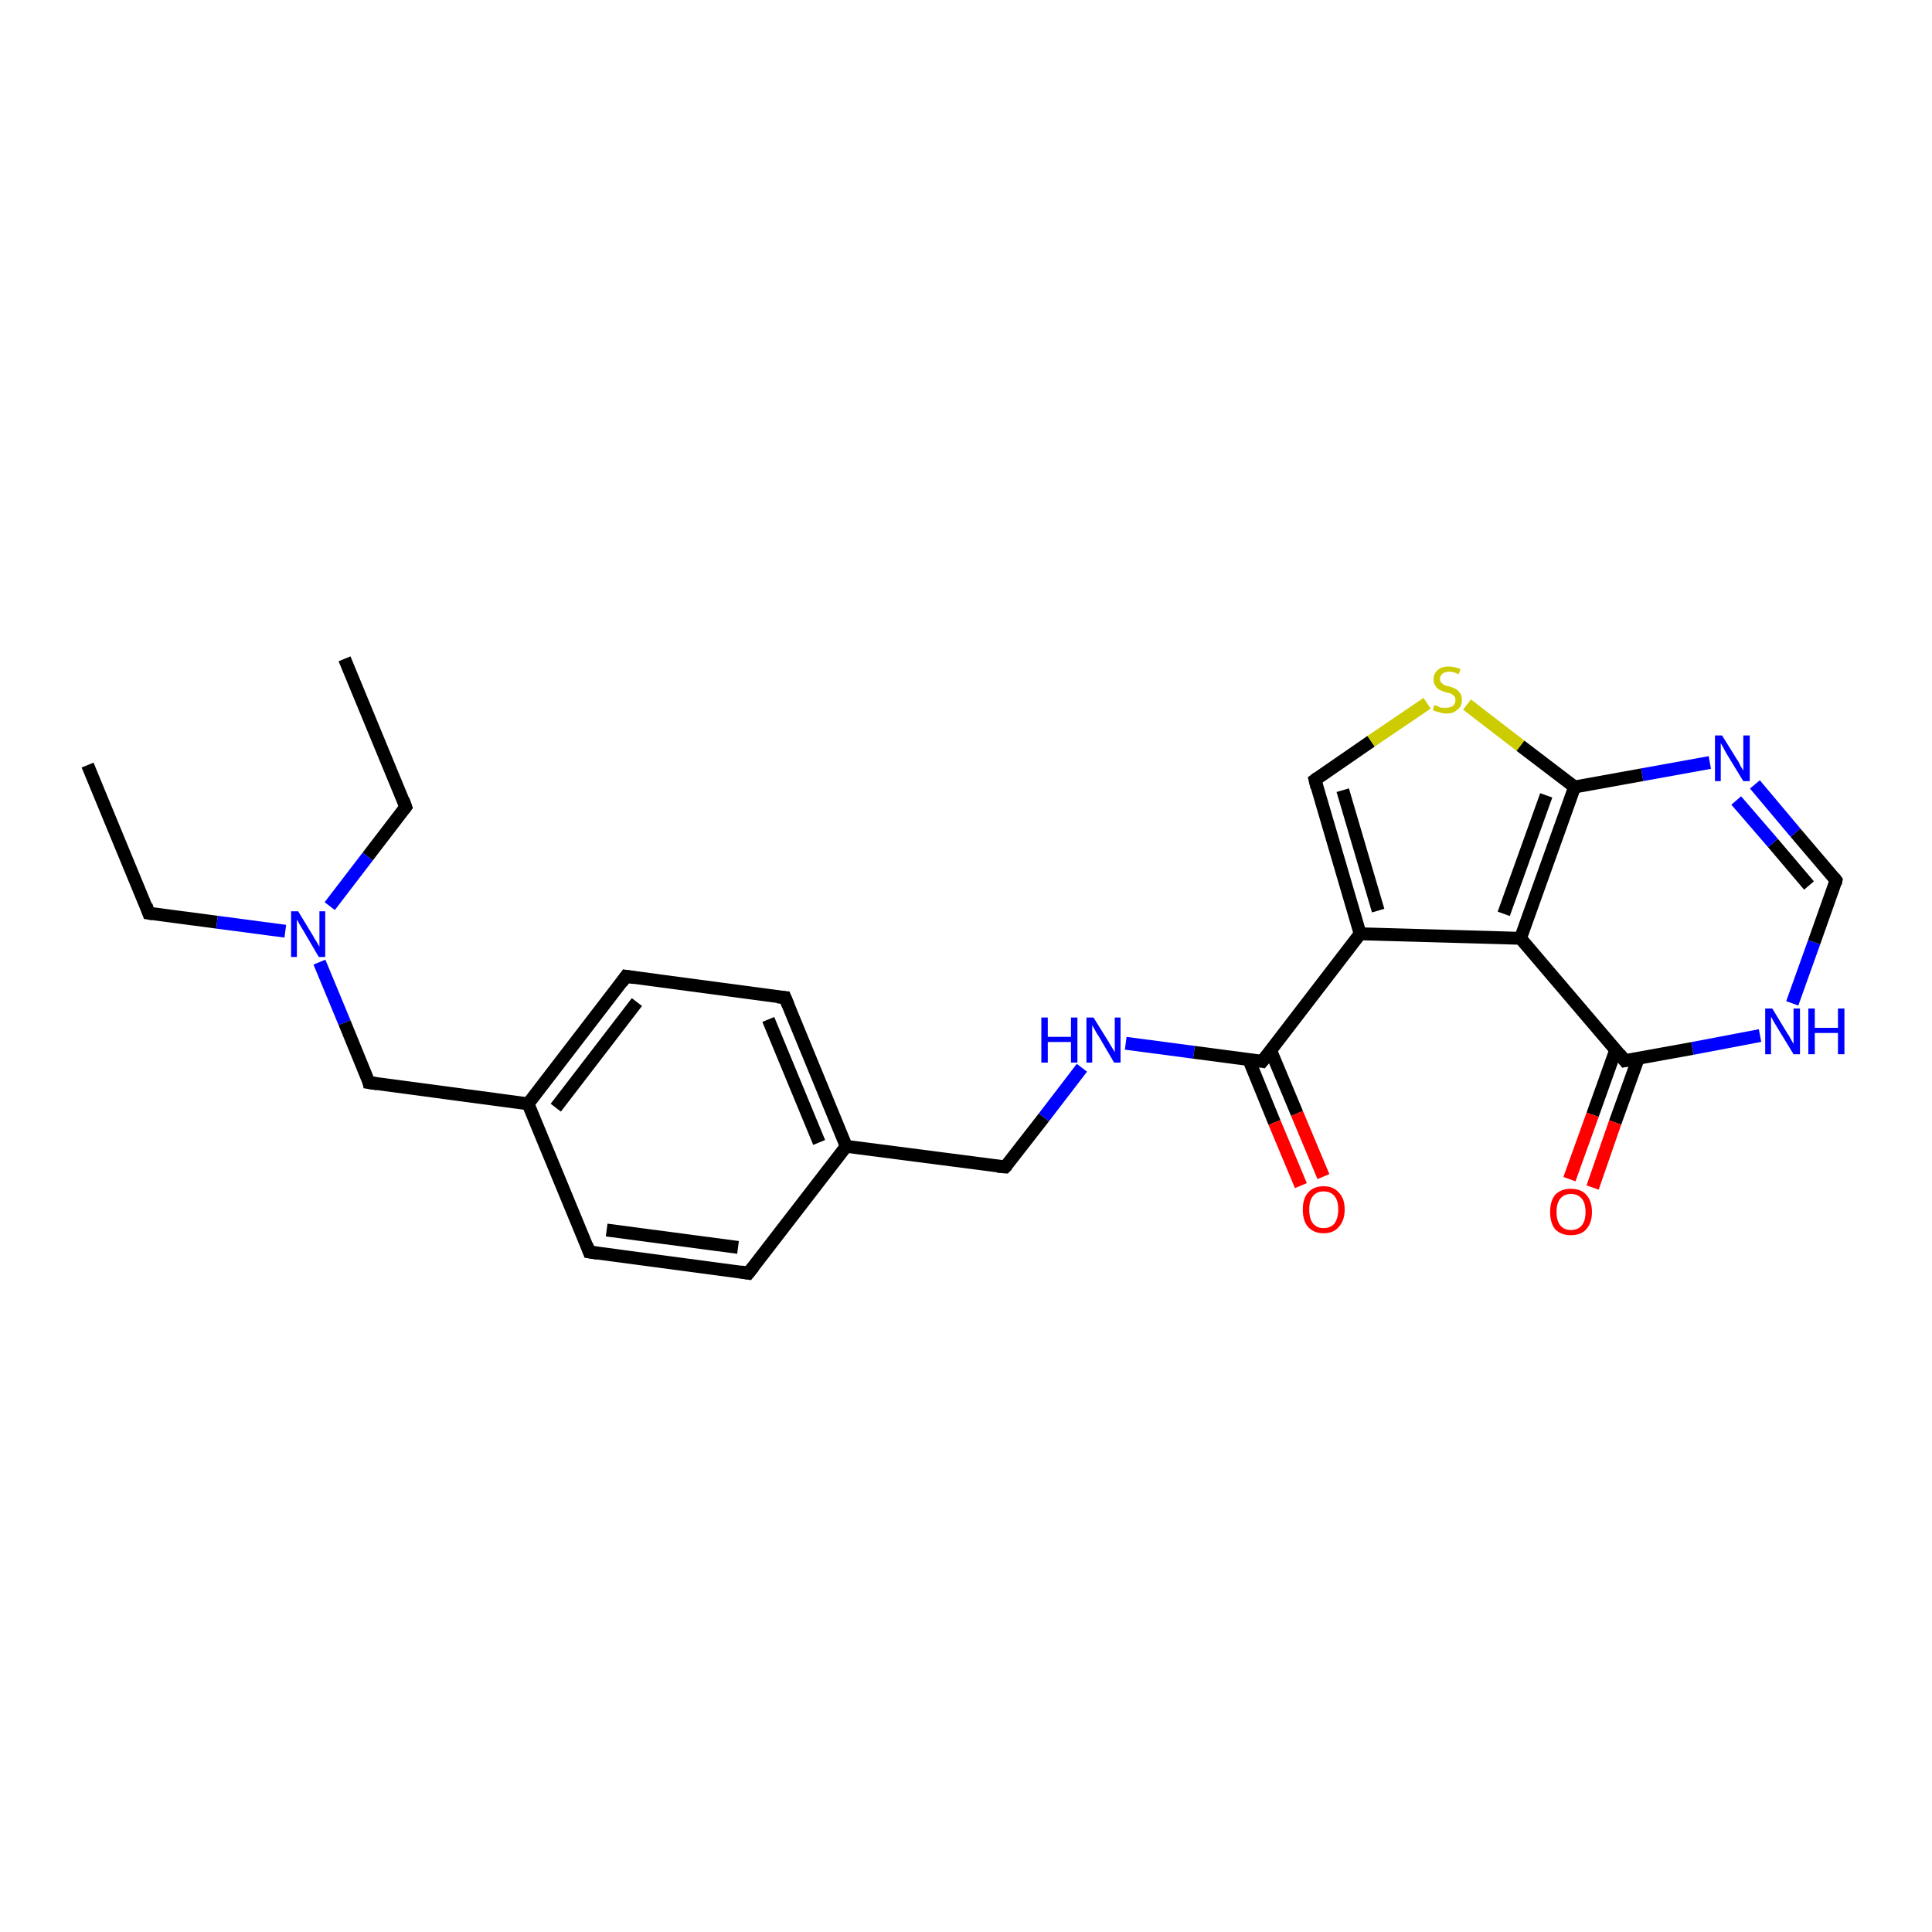 <?xml version='1.0' encoding='iso-8859-1'?>
<svg version='1.1' baseProfile='full'
              xmlns='http://www.w3.org/2000/svg'
                      xmlns:rdkit='http://www.rdkit.org/xml'
                      xmlns:xlink='http://www.w3.org/1999/xlink'
                  xml:space='preserve'
width='300px' height='300px' viewBox='0 0 300 300'>
<!-- END OF HEADER -->
<rect style='opacity:1.0;fill:#FFFFFF;stroke:none' width='300.0' height='300.0' x='0.0' y='0.0'> </rect>
<path class='bond-0 atom-0 atom-1' d='M 13.6,118.8 L 23.1,141.8' style='fill:none;fill-rule:evenodd;stroke:#000000;stroke-width:2.0px;stroke-linecap:butt;stroke-linejoin:miter;stroke-opacity:1' />
<path class='bond-1 atom-1 atom-2' d='M 23.1,141.8 L 33.7,143.2' style='fill:none;fill-rule:evenodd;stroke:#000000;stroke-width:2.0px;stroke-linecap:butt;stroke-linejoin:miter;stroke-opacity:1' />
<path class='bond-1 atom-1 atom-2' d='M 33.7,143.2 L 44.3,144.6' style='fill:none;fill-rule:evenodd;stroke:#0000FF;stroke-width:2.0px;stroke-linecap:butt;stroke-linejoin:miter;stroke-opacity:1' />
<path class='bond-2 atom-2 atom-3' d='M 51.2,140.7 L 57.1,133.0' style='fill:none;fill-rule:evenodd;stroke:#0000FF;stroke-width:2.0px;stroke-linecap:butt;stroke-linejoin:miter;stroke-opacity:1' />
<path class='bond-2 atom-2 atom-3' d='M 57.1,133.0 L 63.0,125.3' style='fill:none;fill-rule:evenodd;stroke:#000000;stroke-width:2.0px;stroke-linecap:butt;stroke-linejoin:miter;stroke-opacity:1' />
<path class='bond-3 atom-3 atom-4' d='M 63.0,125.3 L 53.5,102.3' style='fill:none;fill-rule:evenodd;stroke:#000000;stroke-width:2.0px;stroke-linecap:butt;stroke-linejoin:miter;stroke-opacity:1' />
<path class='bond-4 atom-2 atom-5' d='M 49.6,149.4 L 53.5,158.8' style='fill:none;fill-rule:evenodd;stroke:#0000FF;stroke-width:2.0px;stroke-linecap:butt;stroke-linejoin:miter;stroke-opacity:1' />
<path class='bond-4 atom-2 atom-5' d='M 53.5,158.8 L 57.3,168.1' style='fill:none;fill-rule:evenodd;stroke:#000000;stroke-width:2.0px;stroke-linecap:butt;stroke-linejoin:miter;stroke-opacity:1' />
<path class='bond-5 atom-5 atom-6' d='M 57.3,168.1 L 82.0,171.4' style='fill:none;fill-rule:evenodd;stroke:#000000;stroke-width:2.0px;stroke-linecap:butt;stroke-linejoin:miter;stroke-opacity:1' />
<path class='bond-6 atom-6 atom-7' d='M 82.0,171.4 L 97.2,151.6' style='fill:none;fill-rule:evenodd;stroke:#000000;stroke-width:2.0px;stroke-linecap:butt;stroke-linejoin:miter;stroke-opacity:1' />
<path class='bond-6 atom-6 atom-7' d='M 86.3,172.0 L 98.9,155.6' style='fill:none;fill-rule:evenodd;stroke:#000000;stroke-width:2.0px;stroke-linecap:butt;stroke-linejoin:miter;stroke-opacity:1' />
<path class='bond-7 atom-7 atom-8' d='M 97.2,151.6 L 121.9,154.9' style='fill:none;fill-rule:evenodd;stroke:#000000;stroke-width:2.0px;stroke-linecap:butt;stroke-linejoin:miter;stroke-opacity:1' />
<path class='bond-8 atom-8 atom-9' d='M 121.9,154.9 L 131.4,178.0' style='fill:none;fill-rule:evenodd;stroke:#000000;stroke-width:2.0px;stroke-linecap:butt;stroke-linejoin:miter;stroke-opacity:1' />
<path class='bond-8 atom-8 atom-9' d='M 119.3,158.3 L 127.2,177.4' style='fill:none;fill-rule:evenodd;stroke:#000000;stroke-width:2.0px;stroke-linecap:butt;stroke-linejoin:miter;stroke-opacity:1' />
<path class='bond-9 atom-9 atom-10' d='M 131.4,178.0 L 116.2,197.7' style='fill:none;fill-rule:evenodd;stroke:#000000;stroke-width:2.0px;stroke-linecap:butt;stroke-linejoin:miter;stroke-opacity:1' />
<path class='bond-10 atom-10 atom-11' d='M 116.2,197.7 L 91.5,194.4' style='fill:none;fill-rule:evenodd;stroke:#000000;stroke-width:2.0px;stroke-linecap:butt;stroke-linejoin:miter;stroke-opacity:1' />
<path class='bond-10 atom-10 atom-11' d='M 114.6,193.7 L 94.2,191.0' style='fill:none;fill-rule:evenodd;stroke:#000000;stroke-width:2.0px;stroke-linecap:butt;stroke-linejoin:miter;stroke-opacity:1' />
<path class='bond-11 atom-9 atom-12' d='M 131.4,178.0 L 156.1,181.2' style='fill:none;fill-rule:evenodd;stroke:#000000;stroke-width:2.0px;stroke-linecap:butt;stroke-linejoin:miter;stroke-opacity:1' />
<path class='bond-12 atom-12 atom-13' d='M 156.1,181.2 L 162.1,173.5' style='fill:none;fill-rule:evenodd;stroke:#000000;stroke-width:2.0px;stroke-linecap:butt;stroke-linejoin:miter;stroke-opacity:1' />
<path class='bond-12 atom-12 atom-13' d='M 162.1,173.5 L 168.0,165.8' style='fill:none;fill-rule:evenodd;stroke:#0000FF;stroke-width:2.0px;stroke-linecap:butt;stroke-linejoin:miter;stroke-opacity:1' />
<path class='bond-13 atom-13 atom-14' d='M 174.8,162.0 L 185.4,163.4' style='fill:none;fill-rule:evenodd;stroke:#0000FF;stroke-width:2.0px;stroke-linecap:butt;stroke-linejoin:miter;stroke-opacity:1' />
<path class='bond-13 atom-13 atom-14' d='M 185.4,163.4 L 196.0,164.8' style='fill:none;fill-rule:evenodd;stroke:#000000;stroke-width:2.0px;stroke-linecap:butt;stroke-linejoin:miter;stroke-opacity:1' />
<path class='bond-14 atom-14 atom-15' d='M 193.9,164.5 L 197.9,174.3' style='fill:none;fill-rule:evenodd;stroke:#000000;stroke-width:2.0px;stroke-linecap:butt;stroke-linejoin:miter;stroke-opacity:1' />
<path class='bond-14 atom-14 atom-15' d='M 197.9,174.3 L 202.0,184.1' style='fill:none;fill-rule:evenodd;stroke:#FF0000;stroke-width:2.0px;stroke-linecap:butt;stroke-linejoin:miter;stroke-opacity:1' />
<path class='bond-14 atom-14 atom-15' d='M 197.3,163.1 L 201.4,172.9' style='fill:none;fill-rule:evenodd;stroke:#000000;stroke-width:2.0px;stroke-linecap:butt;stroke-linejoin:miter;stroke-opacity:1' />
<path class='bond-14 atom-14 atom-15' d='M 201.4,172.9 L 205.5,182.7' style='fill:none;fill-rule:evenodd;stroke:#FF0000;stroke-width:2.0px;stroke-linecap:butt;stroke-linejoin:miter;stroke-opacity:1' />
<path class='bond-15 atom-14 atom-16' d='M 196.0,164.8 L 211.2,145.0' style='fill:none;fill-rule:evenodd;stroke:#000000;stroke-width:2.0px;stroke-linecap:butt;stroke-linejoin:miter;stroke-opacity:1' />
<path class='bond-16 atom-16 atom-17' d='M 211.2,145.0 L 204.2,121.1' style='fill:none;fill-rule:evenodd;stroke:#000000;stroke-width:2.0px;stroke-linecap:butt;stroke-linejoin:miter;stroke-opacity:1' />
<path class='bond-16 atom-16 atom-17' d='M 214.0,141.4 L 208.5,122.7' style='fill:none;fill-rule:evenodd;stroke:#000000;stroke-width:2.0px;stroke-linecap:butt;stroke-linejoin:miter;stroke-opacity:1' />
<path class='bond-17 atom-17 atom-18' d='M 204.2,121.1 L 212.9,115.1' style='fill:none;fill-rule:evenodd;stroke:#000000;stroke-width:2.0px;stroke-linecap:butt;stroke-linejoin:miter;stroke-opacity:1' />
<path class='bond-17 atom-17 atom-18' d='M 212.9,115.1 L 221.6,109.2' style='fill:none;fill-rule:evenodd;stroke:#CCCC00;stroke-width:2.0px;stroke-linecap:butt;stroke-linejoin:miter;stroke-opacity:1' />
<path class='bond-18 atom-18 atom-19' d='M 227.8,109.4 L 236.1,115.8' style='fill:none;fill-rule:evenodd;stroke:#CCCC00;stroke-width:2.0px;stroke-linecap:butt;stroke-linejoin:miter;stroke-opacity:1' />
<path class='bond-18 atom-18 atom-19' d='M 236.1,115.8 L 244.5,122.2' style='fill:none;fill-rule:evenodd;stroke:#000000;stroke-width:2.0px;stroke-linecap:butt;stroke-linejoin:miter;stroke-opacity:1' />
<path class='bond-19 atom-19 atom-20' d='M 244.5,122.2 L 236.1,145.7' style='fill:none;fill-rule:evenodd;stroke:#000000;stroke-width:2.0px;stroke-linecap:butt;stroke-linejoin:miter;stroke-opacity:1' />
<path class='bond-19 atom-19 atom-20' d='M 240.1,123.5 L 233.5,141.9' style='fill:none;fill-rule:evenodd;stroke:#000000;stroke-width:2.0px;stroke-linecap:butt;stroke-linejoin:miter;stroke-opacity:1' />
<path class='bond-20 atom-20 atom-21' d='M 236.1,145.7 L 252.3,164.7' style='fill:none;fill-rule:evenodd;stroke:#000000;stroke-width:2.0px;stroke-linecap:butt;stroke-linejoin:miter;stroke-opacity:1' />
<path class='bond-21 atom-21 atom-22' d='M 250.9,163.0 L 247.3,173.1' style='fill:none;fill-rule:evenodd;stroke:#000000;stroke-width:2.0px;stroke-linecap:butt;stroke-linejoin:miter;stroke-opacity:1' />
<path class='bond-21 atom-21 atom-22' d='M 247.3,173.1 L 243.7,183.1' style='fill:none;fill-rule:evenodd;stroke:#FF0000;stroke-width:2.0px;stroke-linecap:butt;stroke-linejoin:miter;stroke-opacity:1' />
<path class='bond-21 atom-21 atom-22' d='M 254.4,164.3 L 250.8,174.3' style='fill:none;fill-rule:evenodd;stroke:#000000;stroke-width:2.0px;stroke-linecap:butt;stroke-linejoin:miter;stroke-opacity:1' />
<path class='bond-21 atom-21 atom-22' d='M 250.8,174.3 L 247.3,184.4' style='fill:none;fill-rule:evenodd;stroke:#FF0000;stroke-width:2.0px;stroke-linecap:butt;stroke-linejoin:miter;stroke-opacity:1' />
<path class='bond-22 atom-21 atom-23' d='M 252.3,164.7 L 262.8,162.8' style='fill:none;fill-rule:evenodd;stroke:#000000;stroke-width:2.0px;stroke-linecap:butt;stroke-linejoin:miter;stroke-opacity:1' />
<path class='bond-22 atom-21 atom-23' d='M 262.8,162.8 L 273.3,160.8' style='fill:none;fill-rule:evenodd;stroke:#0000FF;stroke-width:2.0px;stroke-linecap:butt;stroke-linejoin:miter;stroke-opacity:1' />
<path class='bond-23 atom-23 atom-24' d='M 278.3,155.8 L 281.7,146.3' style='fill:none;fill-rule:evenodd;stroke:#0000FF;stroke-width:2.0px;stroke-linecap:butt;stroke-linejoin:miter;stroke-opacity:1' />
<path class='bond-23 atom-23 atom-24' d='M 281.7,146.3 L 285.1,136.7' style='fill:none;fill-rule:evenodd;stroke:#000000;stroke-width:2.0px;stroke-linecap:butt;stroke-linejoin:miter;stroke-opacity:1' />
<path class='bond-24 atom-24 atom-25' d='M 285.1,136.7 L 278.8,129.3' style='fill:none;fill-rule:evenodd;stroke:#000000;stroke-width:2.0px;stroke-linecap:butt;stroke-linejoin:miter;stroke-opacity:1' />
<path class='bond-24 atom-24 atom-25' d='M 278.8,129.3 L 272.5,121.8' style='fill:none;fill-rule:evenodd;stroke:#0000FF;stroke-width:2.0px;stroke-linecap:butt;stroke-linejoin:miter;stroke-opacity:1' />
<path class='bond-24 atom-24 atom-25' d='M 280.9,137.5 L 275.3,130.9' style='fill:none;fill-rule:evenodd;stroke:#000000;stroke-width:2.0px;stroke-linecap:butt;stroke-linejoin:miter;stroke-opacity:1' />
<path class='bond-24 atom-24 atom-25' d='M 275.3,130.9 L 269.6,124.3' style='fill:none;fill-rule:evenodd;stroke:#0000FF;stroke-width:2.0px;stroke-linecap:butt;stroke-linejoin:miter;stroke-opacity:1' />
<path class='bond-25 atom-11 atom-6' d='M 91.5,194.4 L 82.0,171.4' style='fill:none;fill-rule:evenodd;stroke:#000000;stroke-width:2.0px;stroke-linecap:butt;stroke-linejoin:miter;stroke-opacity:1' />
<path class='bond-26 atom-20 atom-16' d='M 236.1,145.7 L 211.2,145.0' style='fill:none;fill-rule:evenodd;stroke:#000000;stroke-width:2.0px;stroke-linecap:butt;stroke-linejoin:miter;stroke-opacity:1' />
<path class='bond-27 atom-25 atom-19' d='M 265.5,118.4 L 255.0,120.3' style='fill:none;fill-rule:evenodd;stroke:#0000FF;stroke-width:2.0px;stroke-linecap:butt;stroke-linejoin:miter;stroke-opacity:1' />
<path class='bond-27 atom-25 atom-19' d='M 255.0,120.3 L 244.5,122.2' style='fill:none;fill-rule:evenodd;stroke:#000000;stroke-width:2.0px;stroke-linecap:butt;stroke-linejoin:miter;stroke-opacity:1' />
<path d='M 22.7,140.6 L 23.1,141.8 L 23.7,141.9' style='fill:none;stroke:#000000;stroke-width:2.0px;stroke-linecap:butt;stroke-linejoin:miter;stroke-opacity:1;' />
<path d='M 62.7,125.7 L 63.0,125.3 L 62.6,124.2' style='fill:none;stroke:#000000;stroke-width:2.0px;stroke-linecap:butt;stroke-linejoin:miter;stroke-opacity:1;' />
<path d='M 57.2,167.6 L 57.3,168.1 L 58.6,168.3' style='fill:none;stroke:#000000;stroke-width:2.0px;stroke-linecap:butt;stroke-linejoin:miter;stroke-opacity:1;' />
<path d='M 96.5,152.6 L 97.2,151.6 L 98.5,151.8' style='fill:none;stroke:#000000;stroke-width:2.0px;stroke-linecap:butt;stroke-linejoin:miter;stroke-opacity:1;' />
<path d='M 120.7,154.8 L 121.9,154.9 L 122.4,156.1' style='fill:none;stroke:#000000;stroke-width:2.0px;stroke-linecap:butt;stroke-linejoin:miter;stroke-opacity:1;' />
<path d='M 117.0,196.7 L 116.2,197.7 L 115.0,197.5' style='fill:none;stroke:#000000;stroke-width:2.0px;stroke-linecap:butt;stroke-linejoin:miter;stroke-opacity:1;' />
<path d='M 92.8,194.6 L 91.5,194.4 L 91.1,193.3' style='fill:none;stroke:#000000;stroke-width:2.0px;stroke-linecap:butt;stroke-linejoin:miter;stroke-opacity:1;' />
<path d='M 154.9,181.1 L 156.1,181.2 L 156.4,180.9' style='fill:none;stroke:#000000;stroke-width:2.0px;stroke-linecap:butt;stroke-linejoin:miter;stroke-opacity:1;' />
<path d='M 195.5,164.7 L 196.0,164.8 L 196.8,163.8' style='fill:none;stroke:#000000;stroke-width:2.0px;stroke-linecap:butt;stroke-linejoin:miter;stroke-opacity:1;' />
<path d='M 204.5,122.3 L 204.2,121.1 L 204.6,120.8' style='fill:none;stroke:#000000;stroke-width:2.0px;stroke-linecap:butt;stroke-linejoin:miter;stroke-opacity:1;' />
<path d='M 251.5,163.7 L 252.3,164.7 L 252.8,164.6' style='fill:none;stroke:#000000;stroke-width:2.0px;stroke-linecap:butt;stroke-linejoin:miter;stroke-opacity:1;' />
<path d='M 285.0,137.2 L 285.1,136.7 L 284.8,136.3' style='fill:none;stroke:#000000;stroke-width:2.0px;stroke-linecap:butt;stroke-linejoin:miter;stroke-opacity:1;' />
<path class='atom-2' d='M 46.3 141.5
L 48.6 145.3
Q 48.8 145.7, 49.2 146.3
Q 49.6 147.0, 49.6 147.0
L 49.6 141.5
L 50.5 141.5
L 50.5 148.6
L 49.5 148.6
L 47.1 144.5
Q 46.8 144.0, 46.5 143.5
Q 46.2 142.9, 46.1 142.8
L 46.1 148.6
L 45.2 148.6
L 45.2 141.5
L 46.3 141.5
' fill='#0000FF'/>
<path class='atom-13' d='M 161.7 158.0
L 162.7 158.0
L 162.7 161.0
L 166.3 161.0
L 166.3 158.0
L 167.3 158.0
L 167.3 165.0
L 166.3 165.0
L 166.3 161.8
L 162.7 161.8
L 162.7 165.0
L 161.7 165.0
L 161.7 158.0
' fill='#0000FF'/>
<path class='atom-13' d='M 169.8 158.0
L 172.1 161.7
Q 172.3 162.1, 172.7 162.7
Q 173.1 163.4, 173.1 163.4
L 173.1 158.0
L 174.0 158.0
L 174.0 165.0
L 173.0 165.0
L 170.6 160.9
Q 170.3 160.5, 170.0 159.9
Q 169.7 159.4, 169.6 159.2
L 169.6 165.0
L 168.7 165.0
L 168.7 158.0
L 169.8 158.0
' fill='#0000FF'/>
<path class='atom-15' d='M 202.3 187.8
Q 202.3 186.1, 203.1 185.2
Q 204.0 184.2, 205.5 184.2
Q 207.1 184.2, 207.9 185.2
Q 208.8 186.1, 208.8 187.8
Q 208.8 189.5, 207.9 190.5
Q 207.1 191.5, 205.5 191.5
Q 204.0 191.5, 203.1 190.5
Q 202.3 189.6, 202.3 187.8
M 205.5 190.7
Q 206.6 190.7, 207.2 190.0
Q 207.8 189.2, 207.8 187.8
Q 207.8 186.4, 207.2 185.7
Q 206.6 185.0, 205.5 185.0
Q 204.5 185.0, 203.9 185.7
Q 203.3 186.4, 203.3 187.8
Q 203.3 189.3, 203.9 190.0
Q 204.5 190.7, 205.5 190.7
' fill='#FF0000'/>
<path class='atom-18' d='M 222.7 109.5
Q 222.8 109.5, 223.1 109.6
Q 223.5 109.8, 223.8 109.9
Q 224.2 109.9, 224.6 109.9
Q 225.2 109.9, 225.6 109.6
Q 226.0 109.3, 226.0 108.7
Q 226.0 108.3, 225.8 108.1
Q 225.6 107.9, 225.3 107.7
Q 225.0 107.6, 224.5 107.5
Q 223.9 107.3, 223.5 107.1
Q 223.1 106.9, 222.9 106.5
Q 222.6 106.2, 222.6 105.5
Q 222.6 104.6, 223.2 104.1
Q 223.8 103.5, 225.0 103.5
Q 225.8 103.5, 226.8 103.9
L 226.5 104.7
Q 225.7 104.3, 225.1 104.3
Q 224.4 104.3, 224.0 104.6
Q 223.6 104.9, 223.6 105.4
Q 223.6 105.8, 223.8 106.0
Q 224.0 106.2, 224.3 106.4
Q 224.6 106.5, 225.1 106.6
Q 225.7 106.8, 226.1 107.0
Q 226.4 107.2, 226.7 107.6
Q 227.0 108.0, 227.0 108.7
Q 227.0 109.7, 226.3 110.2
Q 225.7 110.8, 224.6 110.8
Q 224.0 110.8, 223.5 110.6
Q 223.0 110.5, 222.5 110.3
L 222.7 109.5
' fill='#CCCC00'/>
<path class='atom-22' d='M 240.7 188.2
Q 240.7 186.5, 241.5 185.5
Q 242.4 184.6, 243.9 184.6
Q 245.5 184.6, 246.3 185.5
Q 247.2 186.5, 247.2 188.2
Q 247.2 189.9, 246.3 190.9
Q 245.5 191.8, 243.9 191.8
Q 242.4 191.8, 241.5 190.9
Q 240.7 189.9, 240.7 188.2
M 243.9 191.0
Q 245.0 191.0, 245.6 190.3
Q 246.2 189.6, 246.2 188.2
Q 246.2 186.8, 245.6 186.1
Q 245.0 185.4, 243.9 185.4
Q 242.9 185.4, 242.3 186.1
Q 241.7 186.8, 241.7 188.2
Q 241.7 189.6, 242.3 190.3
Q 242.9 191.0, 243.9 191.0
' fill='#FF0000'/>
<path class='atom-23' d='M 275.2 156.6
L 277.5 160.4
Q 277.8 160.8, 278.1 161.4
Q 278.5 162.1, 278.5 162.1
L 278.5 156.6
L 279.5 156.6
L 279.5 163.7
L 278.5 163.7
L 276.0 159.6
Q 275.7 159.1, 275.4 158.6
Q 275.1 158.0, 275.0 157.9
L 275.0 163.7
L 274.1 163.7
L 274.1 156.6
L 275.2 156.6
' fill='#0000FF'/>
<path class='atom-23' d='M 280.8 156.6
L 281.8 156.6
L 281.8 159.6
L 285.4 159.6
L 285.4 156.6
L 286.4 156.6
L 286.4 163.7
L 285.4 163.7
L 285.4 160.4
L 281.8 160.4
L 281.8 163.7
L 280.8 163.7
L 280.8 156.6
' fill='#0000FF'/>
<path class='atom-25' d='M 267.4 114.2
L 269.7 117.9
Q 270.0 118.3, 270.3 119.0
Q 270.7 119.6, 270.7 119.7
L 270.7 114.2
L 271.7 114.2
L 271.7 121.3
L 270.7 121.3
L 268.2 117.2
Q 267.9 116.7, 267.6 116.1
Q 267.3 115.6, 267.2 115.4
L 267.2 121.3
L 266.3 121.3
L 266.3 114.2
L 267.4 114.2
' fill='#0000FF'/>
</svg>
